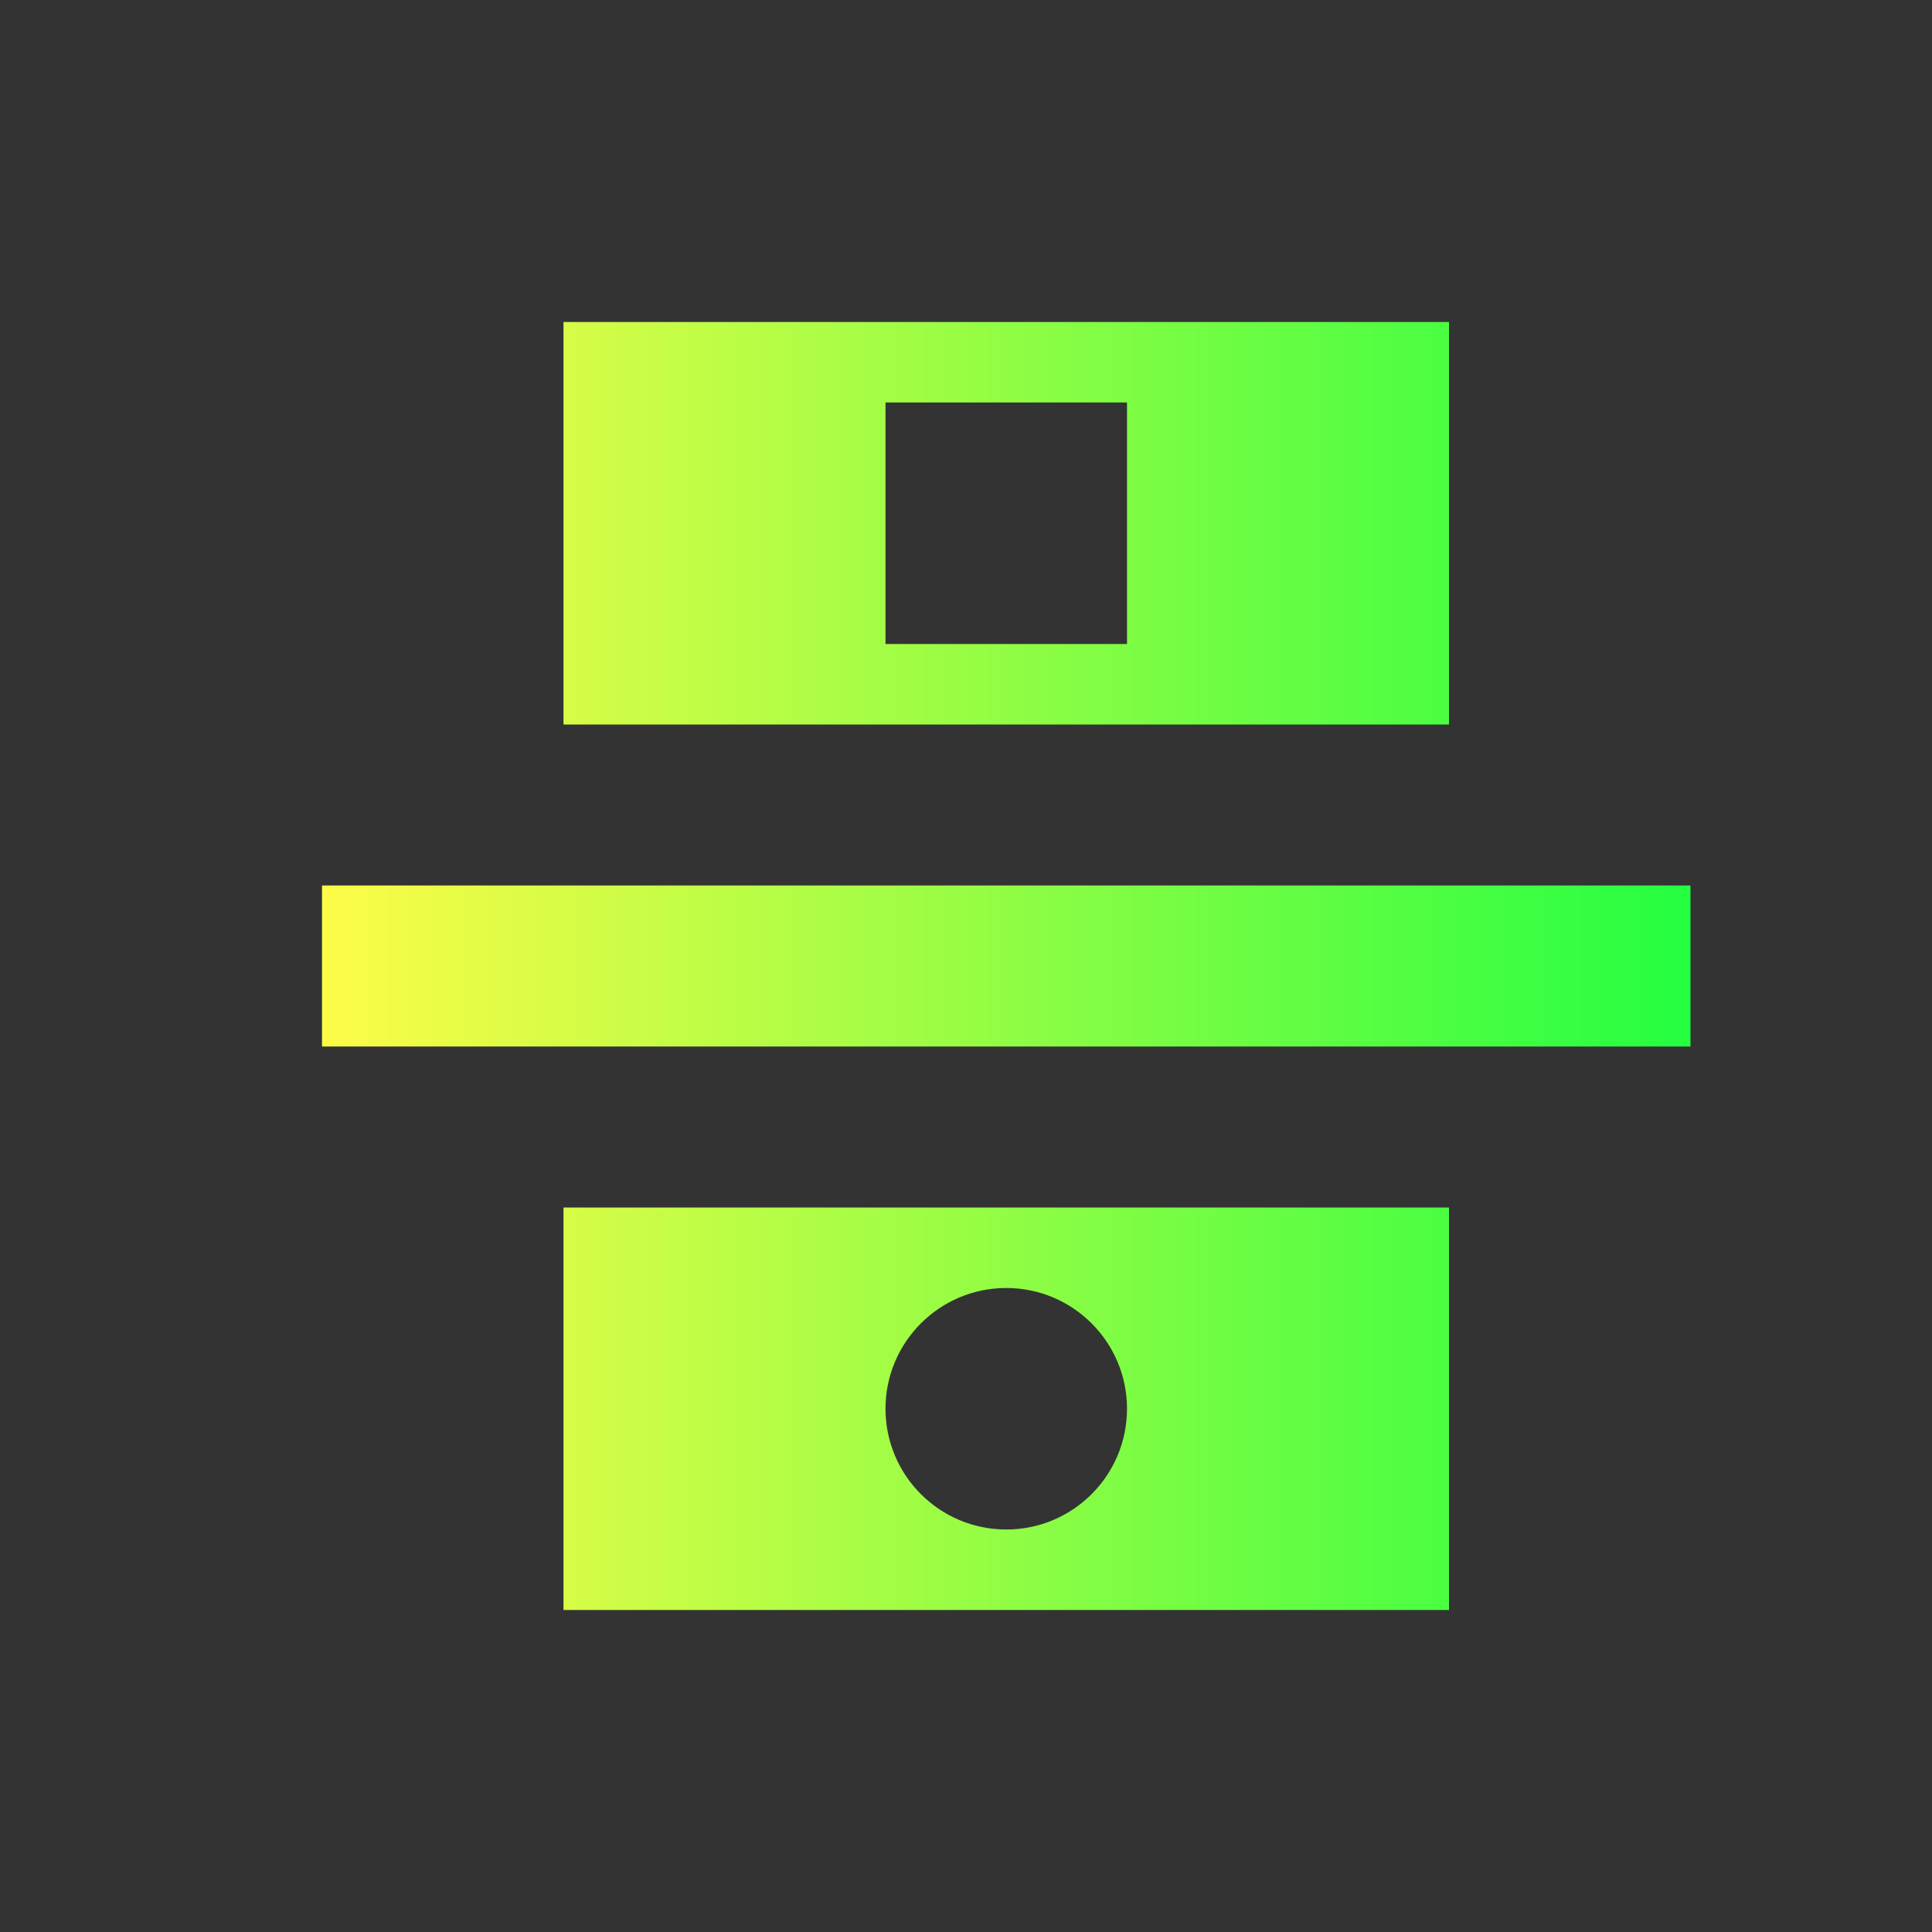<svg width="24" height="24" viewBox="0 0 24 24" fill="none" xmlns="http://www.w3.org/2000/svg">
<rect x="0" y="0" width="24" height="24" fill="#333333" stroke="none"/>
<path d="M7 4V9H18V4H7ZM11 5H14V8H11V5ZM4 11V13H21V11H4ZM7 15V20H18V15H7ZM12.5 16C13.328 16 14 16.672 14 17.5C14 18.328 13.328 19 12.5 19C11.672 19 11 18.328 11 17.5C11 16.672 11.672 16 12.5 16Z" fill="url(#paint0_linear_10_14814)"/>
<defs>
<linearGradient id="paint0_linear_10_14814" x1="4" y1="12" x2="21" y2="12" gradientUnits="userSpaceOnUse">
<stop stop-color="#FDFC47"/>
<stop offset="1" stop-color="#24FE41"/>
</linearGradient>
</defs>
</svg>
